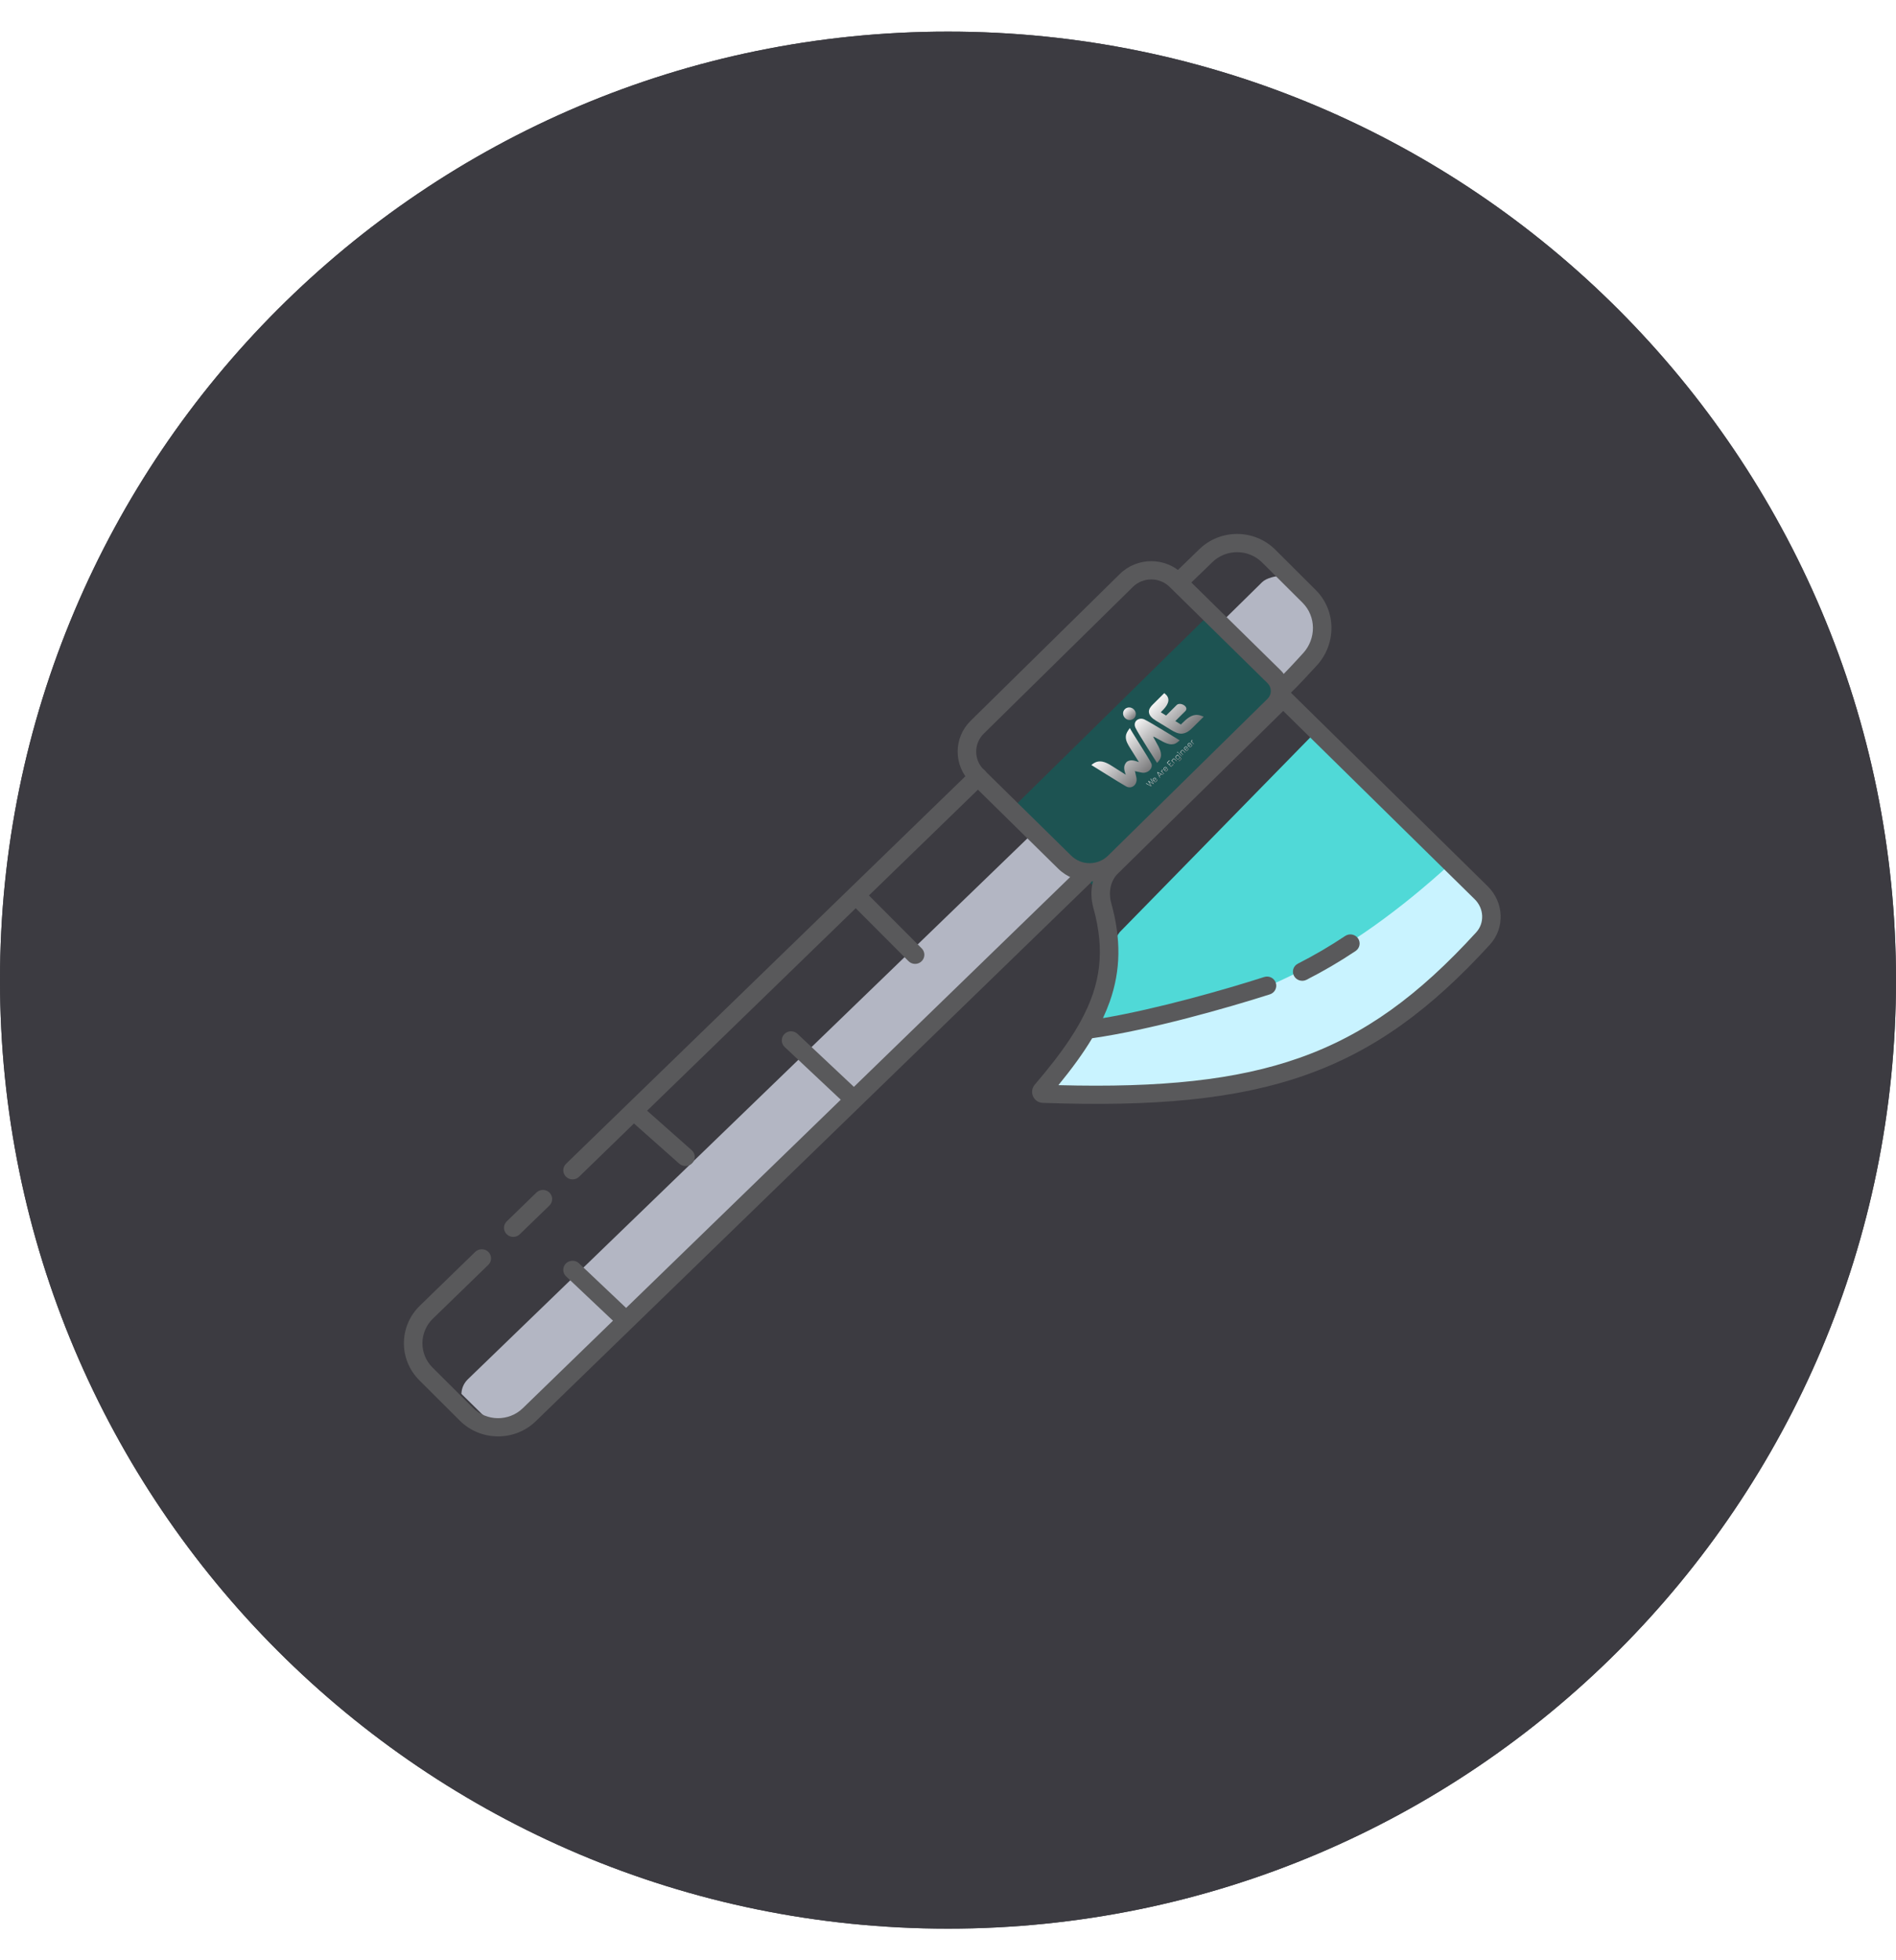<svg width="30" height="31" viewBox="0 0 30 31" fill="none" xmlns="http://www.w3.org/2000/svg">
<g filter="url(#filter0_i_4231_20572)">
<path d="M30 15.5C30 23.784 23.284 30.5 15 30.5C6.716 30.5 0 23.784 0 15.5C0 7.216 6.716 0.5 15 0.5C23.284 0.5 30 7.216 30 15.5Z" fill="#3C3B41"/>
</g>
<g filter="url(#filter1_i_4231_20572)">
<path fill-rule="evenodd" clip-rule="evenodd" d="M15 29.526C22.746 29.526 29.026 23.246 29.026 15.5C29.026 7.754 22.746 1.474 15 1.474C7.254 1.474 0.974 7.754 0.974 15.5C0.974 23.246 7.254 29.526 15 29.526ZM15 30.5C23.284 30.5 30 23.784 30 15.5C30 7.216 23.284 0.5 15 0.5C6.716 0.5 0 7.216 0 15.5C0 23.784 6.716 30.5 15 30.5Z" fill="#3C3B41"/>
</g>
<path d="M17.718 14.74C17.428 15.128 17.573 15.247 17.542 15.62L17.468 15.93C17.417 16.554 16.803 16.81 16.442 17.317C19.796 17.562 21.892 16.323 23.395 14.96C23.605 14.77 23.68 14.493 23.622 14.239L20.864 11.527L17.718 14.74Z" fill="#50D9D7"/>
<path d="M17.369 14.079L16.033 12.766L19.111 9.74L20.447 11.053L17.369 14.079Z" fill="#1D5352"/>
<path d="M16.352 13.166L7.401 21.814C7.339 21.875 7.303 21.957 7.301 22.043L7.785 22.519C7.849 22.582 7.937 22.618 8.028 22.618C8.119 22.618 8.207 22.582 8.271 22.519L17.146 13.946L16.352 13.166ZM20.281 9.107C20.191 9.106 20.04 9.139 19.971 9.206L19.299 9.867L20.221 10.772L20.825 10.179C20.857 10.148 20.882 10.11 20.899 10.069C20.916 10.028 20.925 9.984 20.925 9.94C20.925 9.895 20.916 9.851 20.899 9.81C20.882 9.769 20.916 9.732 20.884 9.701L20.281 9.107Z" fill="#B3B6C3"/>
<path d="M23.438 13.964L23.009 13.543L22.916 13.691C21.44 15.03 19.673 16.121 17.235 16.25C17.058 16.625 16.827 16.987 16.529 17.279H16.473C19.743 17.628 21.648 16.662 23.419 15.057C23.74 14.766 23.747 14.268 23.438 13.964Z" fill="#C9F3FF"/>
<path fill-rule="evenodd" clip-rule="evenodd" d="M6.85 20.853C6.631 21.065 6.628 21.412 6.844 21.627L7.485 22.265C7.701 22.48 8.053 22.482 8.272 22.27L9.699 20.886L8.958 20.186C8.899 20.131 8.897 20.039 8.953 19.982C9.01 19.925 9.102 19.923 9.161 19.978L9.907 20.684L13.303 17.391L12.415 16.557C12.357 16.502 12.355 16.411 12.411 16.353C12.467 16.296 12.559 16.294 12.618 16.349L13.511 17.188L17.043 13.763C17.101 13.707 17.193 13.707 17.25 13.764C17.307 13.821 17.306 13.912 17.249 13.968L8.478 22.475C8.144 22.799 7.606 22.795 7.276 22.467L6.636 21.829C6.306 21.501 6.31 20.972 6.644 20.648L7.52 19.797C7.578 19.742 7.671 19.742 7.728 19.799C7.784 19.855 7.784 19.947 7.726 20.003L6.85 20.853ZM8.017 19.518C7.96 19.461 7.961 19.37 8.019 19.314L8.487 18.86C8.545 18.804 8.638 18.804 8.695 18.861C8.751 18.918 8.751 19.009 8.693 19.065L8.224 19.519C8.167 19.575 8.074 19.575 8.017 19.518ZM8.955 18.608C8.898 18.552 8.899 18.461 8.956 18.405L15.373 12.181C15.431 12.125 15.523 12.126 15.58 12.182C15.637 12.239 15.636 12.33 15.579 12.386L13.749 14.161L14.584 14.998C14.641 15.055 14.64 15.146 14.582 15.202C14.524 15.258 14.432 15.257 14.375 15.2L13.54 14.363L10.239 17.565L10.944 18.189C11.005 18.242 11.009 18.333 10.955 18.392C10.901 18.452 10.808 18.456 10.748 18.403L10.031 17.767L9.162 18.61C9.104 18.666 9.012 18.665 8.955 18.608ZM18.556 9.296C18.499 9.239 18.5 9.148 18.557 9.092L18.977 8.685C19.311 8.361 19.849 8.364 20.179 8.693L20.819 9.331C21.149 9.66 21.145 10.187 20.836 10.524L20.829 10.531C20.688 10.685 20.547 10.839 20.384 10.996C20.326 11.052 20.234 11.052 20.177 10.995C20.12 10.939 20.121 10.847 20.178 10.791C20.334 10.64 20.471 10.492 20.613 10.336L20.618 10.331C20.829 10.101 20.826 9.748 20.611 9.533L19.97 8.895C19.754 8.68 19.402 8.678 19.183 8.89L18.763 9.297C18.706 9.353 18.613 9.352 18.556 9.296Z" fill="#59595B"/>
<path fill-rule="evenodd" clip-rule="evenodd" d="M17.926 9.281L15.566 11.602C15.406 11.759 15.406 12.014 15.566 12.172L16.951 13.533C17.111 13.69 17.37 13.69 17.531 13.533L20.057 11.05C20.125 10.982 20.125 10.873 20.057 10.805L18.506 9.281C18.346 9.124 18.086 9.124 17.926 9.281ZM15.359 11.398C15.084 11.668 15.084 12.105 15.359 12.376L16.743 13.737C17.018 14.007 17.463 14.007 17.738 13.737L20.264 11.253C20.447 11.073 20.447 10.781 20.264 10.601L18.713 9.077C18.439 8.807 17.994 8.807 17.719 9.077L15.359 11.398Z" fill="#59595B"/>
<path fill-rule="evenodd" clip-rule="evenodd" d="M17.098 16.153C17.07 16.204 17.04 16.256 17.008 16.308C16.983 16.348 16.957 16.389 16.93 16.43C16.78 16.657 16.594 16.895 16.373 17.153C16.278 17.264 16.352 17.436 16.499 17.441C20.017 17.567 21.712 16.976 23.575 14.938C23.817 14.672 23.796 14.268 23.54 14.016L20.304 10.835L17.48 13.612C17.283 13.806 17.227 14.094 17.3 14.357C17.487 15.031 17.419 15.568 17.098 16.153ZM20.304 11.243L17.687 13.816C17.577 13.924 17.533 14.1 17.583 14.282C17.739 14.845 17.736 15.34 17.559 15.841C17.528 15.928 17.492 16.015 17.452 16.101C18.309 15.956 19.382 15.65 20.002 15.451C20.079 15.426 20.162 15.467 20.187 15.543C20.212 15.619 20.17 15.7 20.093 15.725C19.42 15.94 18.195 16.289 17.281 16.419C17.137 16.66 16.957 16.904 16.747 17.161C18.369 17.204 19.562 17.082 20.559 16.73C21.597 16.364 22.447 15.741 23.357 14.745C23.49 14.6 23.485 14.369 23.333 14.22L20.304 11.243ZM20.474 15.432C20.437 15.362 20.465 15.275 20.537 15.239C20.793 15.109 21.041 14.964 21.284 14.802C21.351 14.757 21.442 14.774 21.488 14.84C21.533 14.906 21.516 14.995 21.449 15.04C21.196 15.209 20.937 15.36 20.672 15.495C20.6 15.531 20.511 15.503 20.474 15.432Z" fill="#59595B"/>
<path d="M18.239 11.143L18.422 10.961C18.447 10.981 18.464 10.999 18.474 11.018C18.521 11.106 18.435 11.197 18.367 11.264L18.451 11.316L18.618 11.15C18.674 11.094 18.823 11.178 18.754 11.247L18.597 11.403L18.685 11.458L18.703 11.44C18.772 11.371 18.854 11.295 18.955 11.307C18.985 11.31 19.013 11.32 19.046 11.334L18.877 11.502C18.829 11.55 18.775 11.595 18.706 11.602C18.646 11.608 18.586 11.577 18.533 11.545L18.289 11.396C18.237 11.364 18.184 11.321 18.179 11.262C18.175 11.216 18.207 11.175 18.239 11.143Z" fill="url(#paint0_linear_4231_20572)"/>
<path d="M17.268 12.098C17.268 12.098 17.732 12.389 17.819 12.437C17.907 12.485 18.003 12.409 17.981 12.298C17.964 12.211 17.958 12.197 17.956 12.195C17.955 12.194 17.955 12.194 17.956 12.194C17.956 12.194 17.956 12.194 17.956 12.195C17.96 12.196 17.981 12.201 18.064 12.218C18.16 12.238 18.251 12.15 18.217 12.073C18.183 11.995 17.872 11.521 17.878 11.513C17.842 11.562 17.817 11.597 17.814 11.647C17.809 11.714 17.849 11.778 17.886 11.837L18.021 12.052C17.946 12.027 17.892 12.007 17.829 12.047C17.828 12.048 17.828 12.049 17.827 12.05C17.778 12.103 17.777 12.157 17.813 12.252L17.611 12.124C17.542 12.08 17.466 12.034 17.386 12.042C17.343 12.046 17.309 12.065 17.268 12.098Z" fill="url(#paint1_linear_4231_20572)"/>
<path d="M17.969 11.515C18.021 11.621 18.308 12.065 18.308 12.065C18.329 12.043 18.345 12.024 18.356 12.003C18.398 11.92 18.341 11.82 18.293 11.736L18.292 11.733C18.267 11.69 18.246 11.652 18.247 11.649C18.247 11.645 18.291 11.669 18.34 11.696C18.421 11.742 18.516 11.797 18.597 11.759C18.62 11.748 18.641 11.731 18.666 11.708C18.666 11.708 18.195 11.418 18.107 11.377C18.019 11.337 17.916 11.41 17.969 11.515Z" fill="url(#paint2_linear_4231_20572)"/>
<path d="M17.945 11.359C17.983 11.32 17.981 11.258 17.94 11.218C17.9 11.179 17.836 11.178 17.798 11.216C17.759 11.254 17.761 11.317 17.802 11.356C17.842 11.396 17.906 11.397 17.945 11.359Z" fill="url(#paint3_linear_4231_20572)"/>
<path d="M18.22 12.436C18.218 12.437 18.217 12.437 18.215 12.436L18.136 12.394C18.135 12.394 18.134 12.393 18.134 12.392C18.133 12.39 18.133 12.389 18.134 12.388C18.135 12.388 18.136 12.387 18.136 12.387C18.137 12.387 18.138 12.387 18.139 12.388L18.212 12.427L18.211 12.428L18.17 12.357C18.169 12.356 18.169 12.355 18.169 12.354C18.169 12.353 18.17 12.353 18.171 12.352C18.171 12.351 18.172 12.351 18.173 12.351C18.174 12.351 18.175 12.351 18.175 12.351L18.248 12.391L18.247 12.392L18.206 12.32C18.206 12.319 18.206 12.319 18.206 12.318C18.206 12.317 18.206 12.317 18.207 12.316C18.208 12.315 18.209 12.315 18.21 12.315C18.211 12.316 18.212 12.316 18.213 12.317L18.256 12.395C18.258 12.397 18.257 12.398 18.256 12.4L18.256 12.4C18.255 12.401 18.253 12.401 18.251 12.4L18.177 12.36L18.179 12.359L18.22 12.431C18.221 12.432 18.221 12.433 18.221 12.434C18.221 12.434 18.22 12.435 18.22 12.436Z" fill="url(#paint4_linear_4231_20572)"/>
<path d="M18.261 12.351L18.265 12.355C18.27 12.36 18.274 12.362 18.278 12.362C18.282 12.362 18.286 12.36 18.29 12.356L18.298 12.348C18.302 12.344 18.304 12.341 18.305 12.338C18.305 12.335 18.305 12.332 18.302 12.329C18.301 12.328 18.301 12.327 18.301 12.326C18.301 12.326 18.301 12.325 18.302 12.324C18.303 12.323 18.304 12.323 18.305 12.323C18.306 12.323 18.306 12.323 18.307 12.325C18.311 12.329 18.313 12.334 18.312 12.339C18.312 12.343 18.309 12.348 18.303 12.354L18.296 12.361C18.29 12.367 18.284 12.37 18.279 12.37C18.273 12.369 18.267 12.366 18.26 12.36L18.248 12.348C18.242 12.342 18.238 12.336 18.238 12.33C18.238 12.325 18.241 12.319 18.246 12.313L18.254 12.306C18.26 12.3 18.266 12.297 18.271 12.297C18.277 12.297 18.283 12.301 18.29 12.307L18.295 12.312C18.297 12.314 18.297 12.316 18.295 12.317L18.261 12.351ZM18.252 12.319C18.247 12.323 18.245 12.327 18.245 12.331C18.246 12.334 18.248 12.339 18.253 12.343L18.256 12.346L18.287 12.314L18.285 12.312C18.28 12.307 18.276 12.305 18.272 12.305C18.268 12.304 18.264 12.306 18.259 12.311L18.252 12.319Z" fill="url(#paint5_linear_4231_20572)"/>
<path d="M18.355 12.302C18.353 12.303 18.351 12.302 18.35 12.3L18.312 12.217C18.311 12.215 18.311 12.213 18.312 12.212L18.313 12.212C18.314 12.211 18.316 12.21 18.317 12.211L18.402 12.248C18.404 12.249 18.405 12.25 18.404 12.252C18.404 12.255 18.402 12.255 18.4 12.254L18.377 12.245L18.346 12.275L18.357 12.297C18.358 12.299 18.357 12.301 18.355 12.302ZM18.343 12.268L18.369 12.241L18.321 12.22L18.343 12.268Z" fill="url(#paint6_linear_4231_20572)"/>
<path d="M18.419 12.239C18.417 12.241 18.416 12.24 18.414 12.239L18.37 12.196C18.368 12.194 18.368 12.193 18.37 12.191C18.371 12.189 18.373 12.189 18.375 12.191L18.383 12.199C18.381 12.194 18.381 12.189 18.382 12.184C18.383 12.179 18.386 12.175 18.39 12.171C18.392 12.169 18.393 12.169 18.395 12.171C18.397 12.172 18.397 12.174 18.395 12.176C18.39 12.181 18.387 12.187 18.387 12.193C18.387 12.199 18.389 12.204 18.394 12.21L18.419 12.234C18.421 12.236 18.421 12.237 18.419 12.239Z" fill="url(#paint7_linear_4231_20572)"/>
<path d="M18.431 12.181L18.435 12.185C18.44 12.19 18.444 12.192 18.448 12.193C18.452 12.193 18.456 12.19 18.46 12.186L18.468 12.178C18.472 12.174 18.474 12.171 18.475 12.168C18.475 12.165 18.474 12.162 18.472 12.159C18.471 12.158 18.471 12.157 18.471 12.157C18.471 12.156 18.471 12.155 18.472 12.154C18.473 12.153 18.474 12.153 18.475 12.153C18.476 12.153 18.476 12.154 18.477 12.155C18.481 12.159 18.483 12.164 18.482 12.169C18.482 12.173 18.479 12.178 18.473 12.184L18.466 12.191C18.46 12.197 18.454 12.2 18.448 12.2C18.443 12.199 18.436 12.196 18.43 12.19L18.418 12.178C18.412 12.172 18.408 12.166 18.408 12.16C18.408 12.155 18.41 12.149 18.416 12.143L18.424 12.136C18.43 12.13 18.436 12.127 18.441 12.127C18.447 12.128 18.453 12.131 18.46 12.137L18.465 12.142C18.467 12.144 18.467 12.146 18.465 12.147L18.431 12.181ZM18.422 12.149C18.417 12.153 18.415 12.157 18.415 12.161C18.416 12.164 18.418 12.169 18.423 12.174L18.426 12.176L18.457 12.145L18.455 12.142C18.45 12.137 18.445 12.135 18.442 12.135C18.438 12.134 18.434 12.137 18.429 12.141L18.422 12.149Z" fill="url(#paint8_linear_4231_20572)"/>
<path d="M18.533 12.125C18.531 12.127 18.529 12.127 18.527 12.125L18.466 12.065C18.464 12.063 18.464 12.062 18.465 12.06L18.5 12.025C18.502 12.024 18.504 12.024 18.506 12.025C18.508 12.027 18.508 12.029 18.506 12.03L18.473 12.063L18.498 12.087L18.52 12.066C18.522 12.064 18.523 12.064 18.525 12.066C18.527 12.068 18.527 12.069 18.525 12.071L18.504 12.092L18.53 12.118L18.562 12.085C18.564 12.084 18.566 12.084 18.567 12.085C18.569 12.087 18.57 12.089 18.568 12.091L18.533 12.125Z" fill="url(#paint9_linear_4231_20572)"/>
<path d="M18.585 12.073C18.583 12.075 18.582 12.074 18.58 12.073L18.536 12.03C18.534 12.028 18.534 12.027 18.536 12.025C18.537 12.023 18.539 12.023 18.541 12.025L18.546 12.03C18.544 12.022 18.546 12.014 18.554 12.007L18.557 12.004C18.563 11.998 18.568 11.995 18.574 11.995C18.58 11.996 18.586 11.999 18.593 12.005L18.62 12.032C18.622 12.034 18.622 12.036 18.621 12.037C18.619 12.039 18.617 12.039 18.615 12.037L18.587 12.01C18.583 12.005 18.578 12.003 18.575 12.003C18.571 12.003 18.567 12.005 18.562 12.009L18.56 12.012C18.555 12.017 18.552 12.021 18.551 12.026C18.55 12.03 18.551 12.034 18.554 12.038L18.585 12.068C18.587 12.069 18.587 12.071 18.585 12.073Z" fill="url(#paint10_linear_4231_20572)"/>
<path d="M18.671 12.029C18.668 12.033 18.664 12.034 18.66 12.035C18.657 12.035 18.653 12.034 18.649 12.03C18.648 12.03 18.647 12.029 18.647 12.028C18.647 12.027 18.648 12.026 18.648 12.025C18.649 12.025 18.65 12.024 18.651 12.024C18.652 12.024 18.653 12.025 18.654 12.025C18.656 12.027 18.658 12.028 18.66 12.027C18.661 12.027 18.663 12.026 18.666 12.024L18.683 12.006C18.686 12.004 18.687 12.001 18.687 11.999C18.687 11.997 18.685 11.995 18.682 11.992L18.667 11.977C18.668 11.981 18.668 11.985 18.667 11.989C18.665 11.992 18.663 11.996 18.659 12L18.655 12.004C18.649 12.01 18.643 12.012 18.638 12.012C18.632 12.012 18.626 12.009 18.619 12.002L18.608 11.991C18.601 11.985 18.598 11.979 18.597 11.973C18.597 11.967 18.6 11.962 18.606 11.956L18.613 11.948C18.616 11.945 18.619 11.943 18.622 11.942C18.625 11.941 18.628 11.941 18.631 11.942L18.628 11.939C18.626 11.937 18.626 11.935 18.628 11.934C18.63 11.932 18.631 11.932 18.633 11.934L18.687 11.987C18.692 11.991 18.694 11.995 18.694 11.999C18.695 12.003 18.693 12.008 18.689 12.012L18.671 12.029ZM18.65 11.998L18.653 11.995C18.658 11.99 18.661 11.985 18.662 11.981C18.663 11.976 18.662 11.972 18.659 11.969L18.641 11.952C18.637 11.948 18.634 11.946 18.63 11.947C18.627 11.947 18.623 11.95 18.619 11.954L18.611 11.961C18.607 11.966 18.605 11.97 18.605 11.973C18.605 11.977 18.608 11.981 18.613 11.986L18.624 11.998C18.629 12.002 18.634 12.005 18.637 12.005C18.641 12.005 18.645 12.003 18.65 11.998Z" fill="url(#paint11_linear_4231_20572)"/>
<path d="M18.639 11.903C18.637 11.905 18.634 11.905 18.632 11.902L18.63 11.9C18.627 11.898 18.627 11.895 18.629 11.893L18.631 11.891C18.633 11.889 18.636 11.889 18.638 11.892L18.64 11.894C18.643 11.896 18.643 11.899 18.641 11.901L18.639 11.903ZM18.699 11.959C18.697 11.96 18.695 11.96 18.694 11.959L18.65 11.916C18.648 11.914 18.648 11.912 18.649 11.911C18.651 11.909 18.653 11.909 18.655 11.911L18.698 11.954C18.7 11.956 18.701 11.957 18.699 11.959Z" fill="url(#paint12_linear_4231_20572)"/>
<path d="M18.721 11.938C18.719 11.94 18.717 11.94 18.716 11.938L18.672 11.895C18.67 11.893 18.67 11.892 18.671 11.89C18.673 11.889 18.675 11.889 18.677 11.89L18.682 11.895C18.679 11.887 18.682 11.879 18.69 11.872L18.692 11.869C18.698 11.863 18.704 11.861 18.71 11.861C18.716 11.861 18.722 11.864 18.728 11.871L18.756 11.898C18.758 11.899 18.758 11.901 18.756 11.903C18.755 11.904 18.753 11.904 18.751 11.902L18.723 11.876C18.718 11.871 18.714 11.868 18.71 11.868C18.706 11.868 18.702 11.87 18.698 11.874L18.695 11.877C18.691 11.882 18.688 11.886 18.687 11.891C18.686 11.895 18.687 11.899 18.69 11.903L18.721 11.933C18.722 11.935 18.722 11.936 18.721 11.938Z" fill="url(#paint13_linear_4231_20572)"/>
<path d="M18.757 11.857L18.761 11.861C18.766 11.866 18.77 11.868 18.774 11.868C18.778 11.868 18.782 11.866 18.786 11.862L18.794 11.854C18.798 11.85 18.8 11.847 18.801 11.844C18.802 11.841 18.801 11.838 18.798 11.835C18.797 11.834 18.797 11.833 18.797 11.832C18.797 11.832 18.797 11.831 18.798 11.83C18.799 11.829 18.8 11.829 18.801 11.829C18.802 11.829 18.803 11.829 18.803 11.83C18.807 11.835 18.809 11.84 18.808 11.845C18.808 11.849 18.805 11.854 18.799 11.859L18.792 11.867C18.786 11.873 18.78 11.876 18.774 11.876C18.769 11.875 18.763 11.872 18.756 11.866L18.744 11.854C18.738 11.848 18.734 11.842 18.734 11.836C18.734 11.831 18.736 11.825 18.742 11.819L18.75 11.812C18.756 11.806 18.762 11.803 18.767 11.803C18.773 11.803 18.779 11.807 18.786 11.813L18.791 11.818C18.793 11.82 18.793 11.822 18.791 11.823L18.757 11.857ZM18.748 11.825C18.743 11.829 18.741 11.833 18.741 11.837C18.742 11.84 18.744 11.845 18.749 11.849L18.752 11.852L18.783 11.82L18.781 11.818C18.776 11.813 18.772 11.81 18.768 11.81C18.764 11.81 18.76 11.812 18.756 11.817L18.748 11.825Z" fill="url(#paint14_linear_4231_20572)"/>
<path d="M18.813 11.8L18.817 11.804C18.822 11.809 18.826 11.811 18.83 11.812C18.834 11.812 18.838 11.809 18.842 11.805L18.85 11.797C18.854 11.793 18.856 11.79 18.857 11.787C18.857 11.784 18.856 11.781 18.854 11.778C18.853 11.777 18.853 11.777 18.853 11.776C18.853 11.775 18.853 11.774 18.854 11.773C18.855 11.772 18.855 11.772 18.856 11.772C18.857 11.772 18.858 11.773 18.859 11.774C18.863 11.778 18.865 11.783 18.864 11.788C18.863 11.793 18.86 11.798 18.855 11.803L18.848 11.81C18.842 11.816 18.836 11.819 18.83 11.819C18.825 11.819 18.818 11.815 18.812 11.809L18.8 11.798C18.794 11.791 18.79 11.785 18.79 11.78C18.789 11.774 18.792 11.768 18.798 11.762L18.806 11.755C18.812 11.749 18.817 11.746 18.823 11.747C18.829 11.747 18.835 11.75 18.841 11.756L18.847 11.761C18.849 11.763 18.849 11.765 18.847 11.767L18.813 11.8ZM18.804 11.768C18.799 11.772 18.797 11.776 18.797 11.78C18.797 11.784 18.8 11.788 18.805 11.793L18.808 11.795L18.839 11.764L18.837 11.761C18.831 11.756 18.827 11.754 18.823 11.754C18.82 11.754 18.816 11.756 18.811 11.76L18.804 11.768Z" fill="url(#paint15_linear_4231_20572)"/>
<path d="M18.891 11.768C18.889 11.77 18.887 11.77 18.886 11.768L18.842 11.725C18.84 11.723 18.84 11.722 18.841 11.72C18.843 11.719 18.845 11.719 18.846 11.72L18.855 11.728C18.853 11.723 18.852 11.718 18.854 11.713C18.855 11.709 18.858 11.704 18.862 11.7C18.863 11.698 18.865 11.698 18.867 11.7C18.869 11.702 18.869 11.704 18.867 11.705C18.862 11.711 18.859 11.716 18.858 11.722C18.858 11.728 18.861 11.733 18.866 11.739L18.89 11.763C18.892 11.765 18.892 11.767 18.891 11.768Z" fill="url(#paint16_linear_4231_20572)"/>
<defs>
<filter id="filter0_i_4231_20572" x="0" y="0.5" width="30" height="30" filterUnits="userSpaceOnUse" color-interpolation-filters="sRGB">
<feFlood flood-opacity="0" result="BackgroundImageFix"/>
<feBlend mode="normal" in="SourceGraphic" in2="BackgroundImageFix" result="shape"/>
<feColorMatrix in="SourceAlpha" type="matrix" values="0 0 0 0 0 0 0 0 0 0 0 0 0 0 0 0 0 0 127 0" result="hardAlpha"/>
<feOffset/>
<feGaussianBlur stdDeviation="8"/>
<feComposite in2="hardAlpha" operator="arithmetic" k2="-1" k3="1"/>
<feColorMatrix type="matrix" values="0 0 0 0 0 0 0 0 0 0 0 0 0 0 0 0 0 0 0.25 0"/>
<feBlend mode="normal" in2="shape" result="effect1_innerShadow_4231_20572"/>
</filter>
<filter id="filter1_i_4231_20572" x="0" y="0.5" width="30" height="30" filterUnits="userSpaceOnUse" color-interpolation-filters="sRGB">
<feFlood flood-opacity="0" result="BackgroundImageFix"/>
<feBlend mode="normal" in="SourceGraphic" in2="BackgroundImageFix" result="shape"/>
<feColorMatrix in="SourceAlpha" type="matrix" values="0 0 0 0 0 0 0 0 0 0 0 0 0 0 0 0 0 0 127 0" result="hardAlpha"/>
<feOffset/>
<feGaussianBlur stdDeviation="8"/>
<feComposite in2="hardAlpha" operator="arithmetic" k2="-1" k3="1"/>
<feColorMatrix type="matrix" values="0 0 0 0 0 0 0 0 0 0 0 0 0 0 0 0 0 0 0.25 0"/>
<feBlend mode="normal" in2="shape" result="effect1_innerShadow_4231_20572"/>
</filter>
<linearGradient id="paint0_linear_4231_20572" x1="18.331" y1="11.052" x2="18.828" y2="11.551" gradientUnits="userSpaceOnUse">
<stop stop-color="#F5F5F5"/>
<stop offset="1" stop-color="#78787A"/>
</linearGradient>
<linearGradient id="paint1_linear_4231_20572" x1="17.573" y1="11.806" x2="18.06" y2="12.314" gradientUnits="userSpaceOnUse">
<stop stop-color="#F5F5F5"/>
<stop offset="1" stop-color="#78787A"/>
</linearGradient>
<linearGradient id="paint2_linear_4231_20572" x1="17.981" y1="11.396" x2="18.478" y2="11.895" gradientUnits="userSpaceOnUse">
<stop stop-color="#F5F5F5"/>
<stop offset="1" stop-color="#78787A"/>
</linearGradient>
<linearGradient id="paint3_linear_4231_20572" x1="17.798" y1="11.216" x2="17.942" y2="11.361" gradientUnits="userSpaceOnUse">
<stop stop-color="#F5F5F5"/>
<stop offset="1" stop-color="#78787A"/>
</linearGradient>
<linearGradient id="paint4_linear_4231_20572" x1="18.511" y1="12.011" x2="18.599" y2="12.099" gradientUnits="userSpaceOnUse">
<stop stop-color="#F5F5F5"/>
<stop offset="1" stop-color="#78787A"/>
</linearGradient>
<linearGradient id="paint5_linear_4231_20572" x1="18.511" y1="12.012" x2="18.599" y2="12.101" gradientUnits="userSpaceOnUse">
<stop stop-color="#F5F5F5"/>
<stop offset="1" stop-color="#78787A"/>
</linearGradient>
<linearGradient id="paint6_linear_4231_20572" x1="18.511" y1="12.012" x2="18.599" y2="12.101" gradientUnits="userSpaceOnUse">
<stop stop-color="#F5F5F5"/>
<stop offset="1" stop-color="#78787A"/>
</linearGradient>
<linearGradient id="paint7_linear_4231_20572" x1="18.511" y1="12.013" x2="18.599" y2="12.101" gradientUnits="userSpaceOnUse">
<stop stop-color="#F5F5F5"/>
<stop offset="1" stop-color="#78787A"/>
</linearGradient>
<linearGradient id="paint8_linear_4231_20572" x1="18.511" y1="12.011" x2="18.599" y2="12.1" gradientUnits="userSpaceOnUse">
<stop stop-color="#F5F5F5"/>
<stop offset="1" stop-color="#78787A"/>
</linearGradient>
<linearGradient id="paint9_linear_4231_20572" x1="18.511" y1="12.012" x2="18.599" y2="12.1" gradientUnits="userSpaceOnUse">
<stop stop-color="#F5F5F5"/>
<stop offset="1" stop-color="#78787A"/>
</linearGradient>
<linearGradient id="paint10_linear_4231_20572" x1="18.511" y1="12.012" x2="18.599" y2="12.1" gradientUnits="userSpaceOnUse">
<stop stop-color="#F5F5F5"/>
<stop offset="1" stop-color="#78787A"/>
</linearGradient>
<linearGradient id="paint11_linear_4231_20572" x1="18.511" y1="12.013" x2="18.599" y2="12.101" gradientUnits="userSpaceOnUse">
<stop stop-color="#F5F5F5"/>
<stop offset="1" stop-color="#78787A"/>
</linearGradient>
<linearGradient id="paint12_linear_4231_20572" x1="18.511" y1="12.011" x2="18.599" y2="12.099" gradientUnits="userSpaceOnUse">
<stop stop-color="#F5F5F5"/>
<stop offset="1" stop-color="#78787A"/>
</linearGradient>
<linearGradient id="paint13_linear_4231_20572" x1="18.511" y1="12.013" x2="18.599" y2="12.101" gradientUnits="userSpaceOnUse">
<stop stop-color="#F5F5F5"/>
<stop offset="1" stop-color="#78787A"/>
</linearGradient>
<linearGradient id="paint14_linear_4231_20572" x1="18.511" y1="12.012" x2="18.599" y2="12.1" gradientUnits="userSpaceOnUse">
<stop stop-color="#F5F5F5"/>
<stop offset="1" stop-color="#78787A"/>
</linearGradient>
<linearGradient id="paint15_linear_4231_20572" x1="18.511" y1="12.011" x2="18.599" y2="12.1" gradientUnits="userSpaceOnUse">
<stop stop-color="#F5F5F5"/>
<stop offset="1" stop-color="#78787A"/>
</linearGradient>
<linearGradient id="paint16_linear_4231_20572" x1="18.511" y1="12.012" x2="18.599" y2="12.1" gradientUnits="userSpaceOnUse">
<stop stop-color="#F5F5F5"/>
<stop offset="1" stop-color="#78787A"/>
</linearGradient>
</defs>
</svg>
